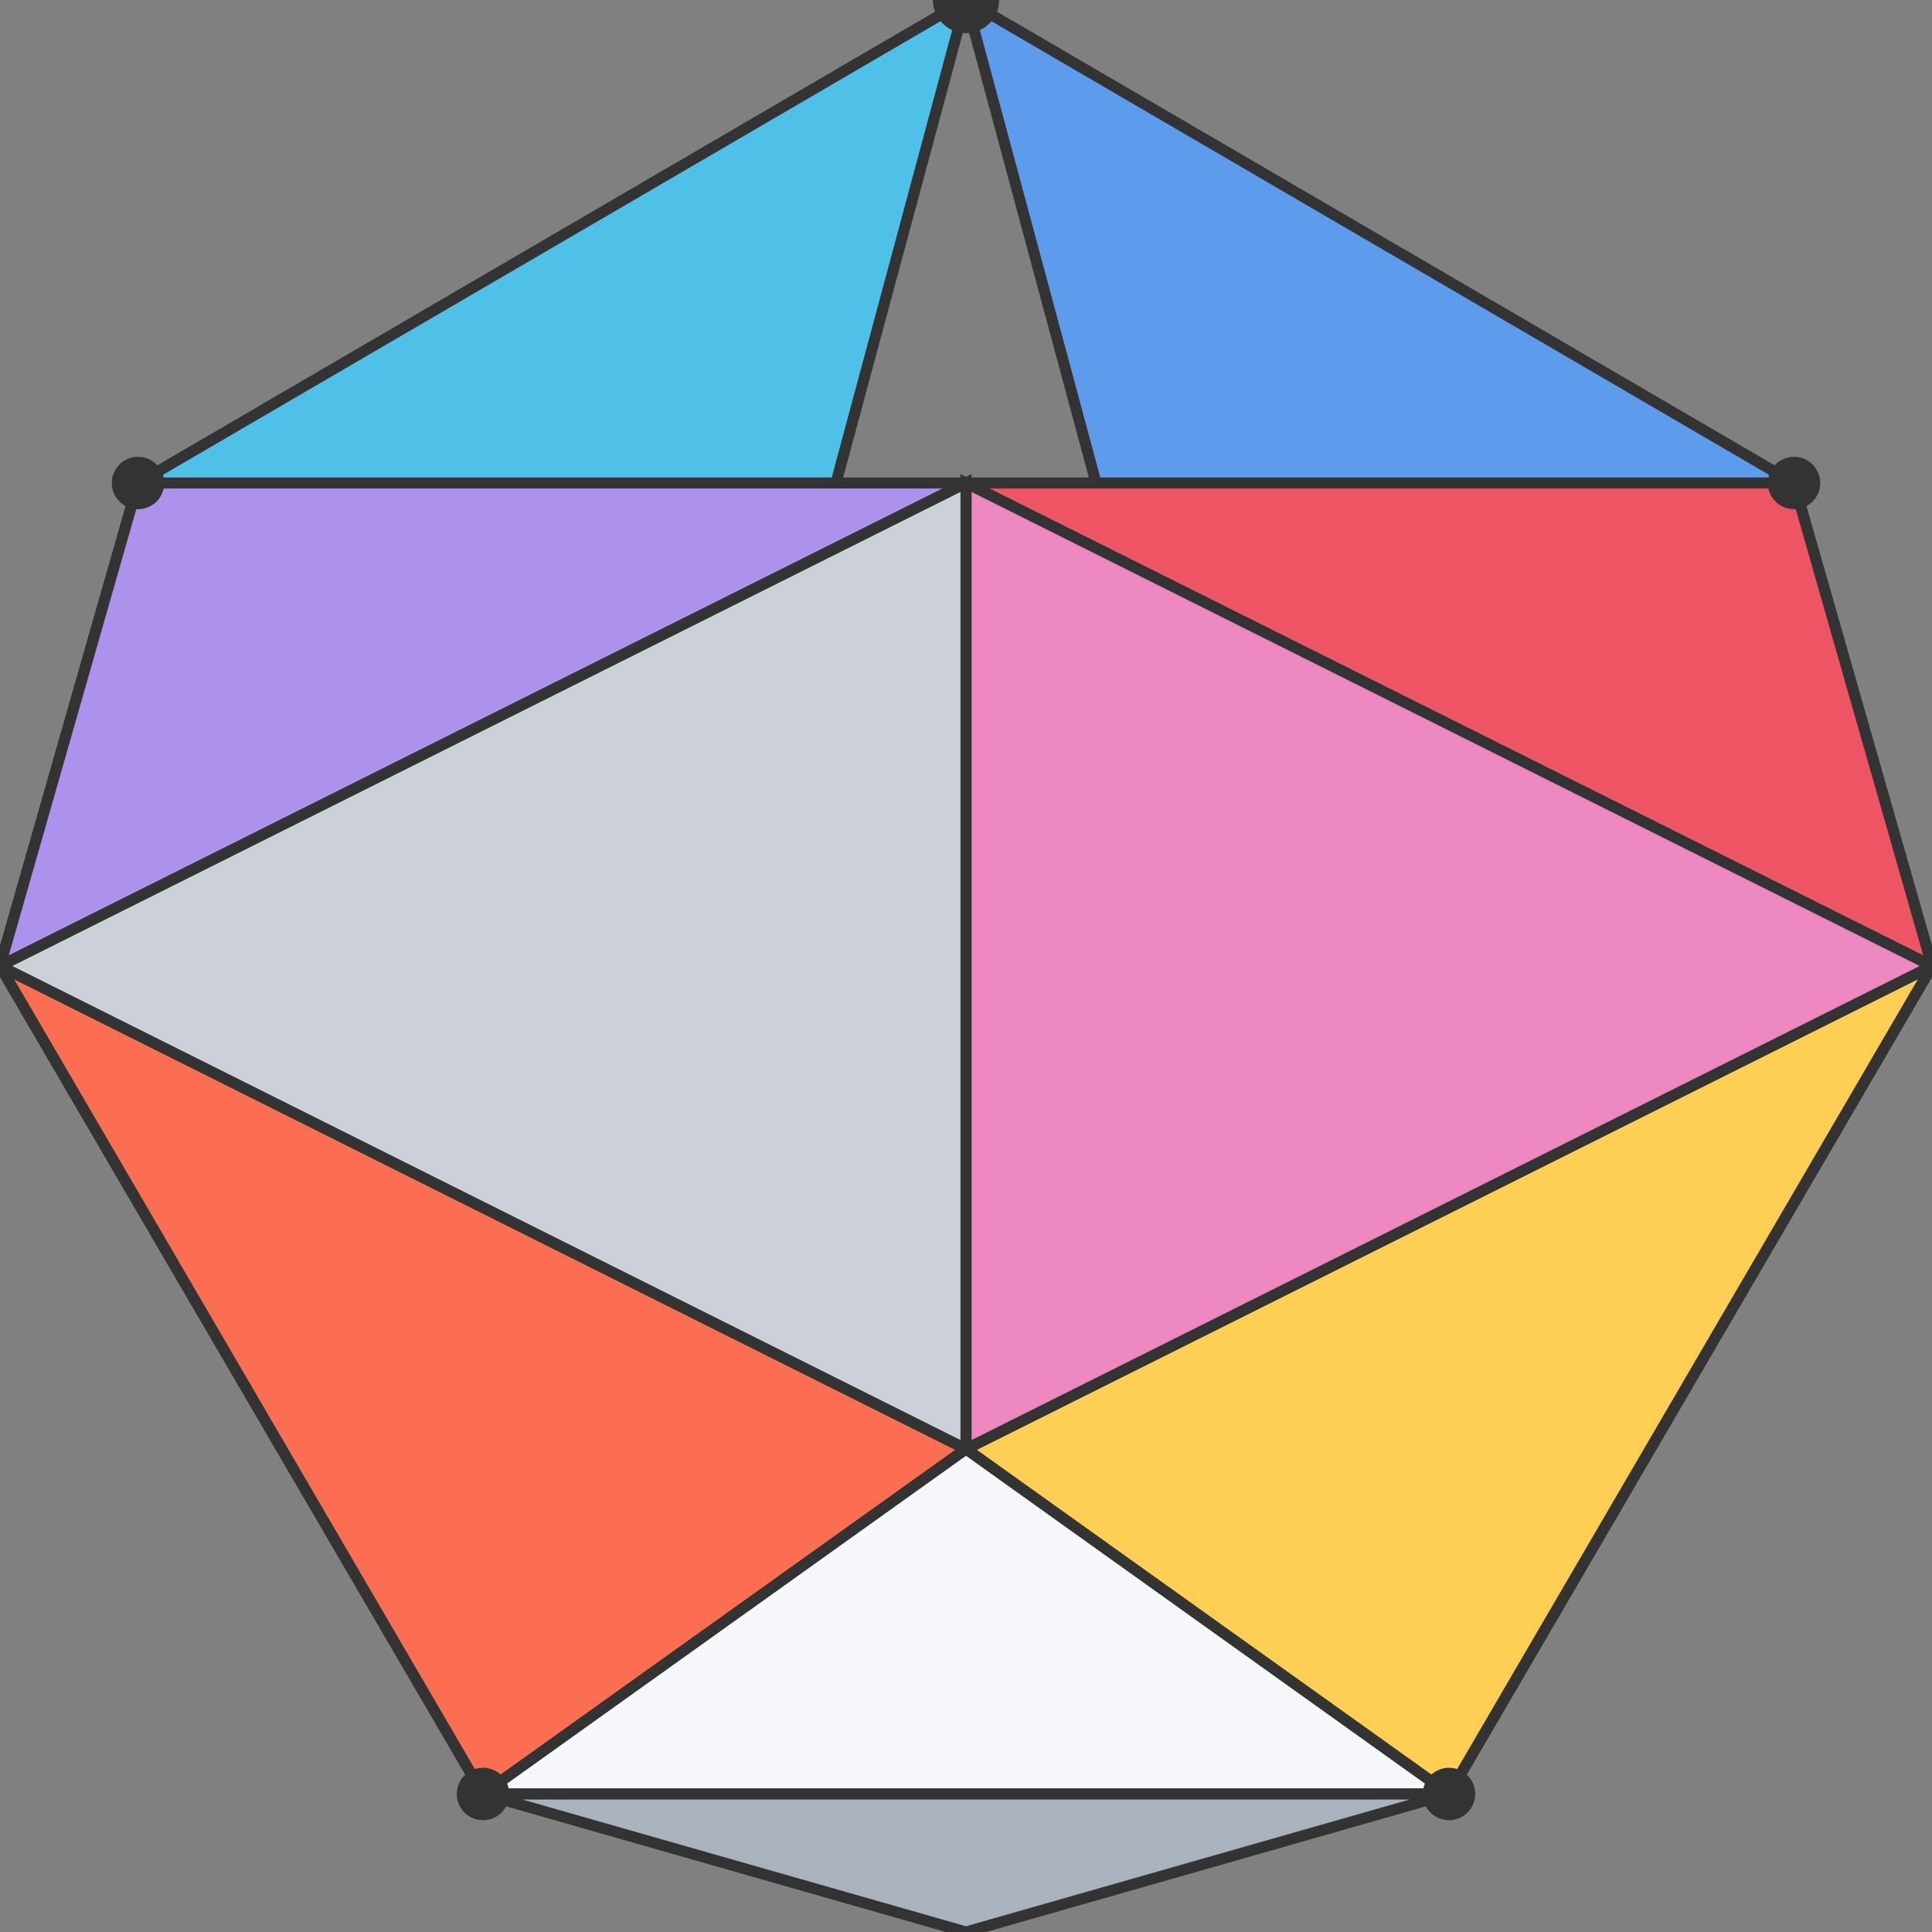 <svg xmlns="http://www.w3.org/2000/svg" viewBox="30 30 140 140">
  <rect x="30" y="30" width="140" height="140" fill="#808080" stroke="none"/>
  <!-- Icosahedron-based spherical wireframe with colors -->
  <g stroke="#333" stroke-width="0.8" transform="translate(100,100)">
    
    <!-- Front hemisphere triangles -->
    <path d="M0,-70 L60,-35 35,60 L0,-70" fill="#5D9CEC" />
    <path d="M0,-70 L-35,60 -60,-35 L0,-70" fill="#4FC1E9" />
    <path d="M60,-35 L35,60 70,0 L60,-35" fill="#48CFAD" />
    <path d="M-60,-35 L-70,0 -35,60 L-60,-35" fill="#A0D468" />
    <path d="M35,60 L0,35 70,0 L35,60" fill="#FFCE54" />
    <path d="M-35,60 L-70,0 0,35 L-35,60" fill="#FC6E51" />
    
    <!-- Equatorial triangles -->
    <path d="M60,-35 L70,0 0,-35 L60,-35" fill="#ED5565" />
    <path d="M-60,-35 L0,-35 -70,0 L-60,-35" fill="#AC92EC" />
    <path d="M70,0 L0,35 0,-35 L70,0" fill="#EC87C0" />
    <path d="M-70,0 L0,-35 0,35 L-70,0" fill="#CCD1D9" />
    <path d="M35,60 L0,35 -35,60 L35,60" fill="#F5F7FA" />
    <path d="M35,60 L-35,60 0,70 L35,60" fill="#AAB2BD" />

    
    <!-- Vertex markers -->
    <circle cx="0" cy="-70" r="2" fill="#333" />
    <circle cx="60" cy="-35" r="1.5" fill="#333" />
    <circle cx="-60" cy="-35" r="1.5" fill="#333" />
    <circle cx="35" cy="60" r="1.5" fill="#333" />
    <circle cx="-35" cy="60" r="1.5" fill="#333" />
  </g>
</svg>